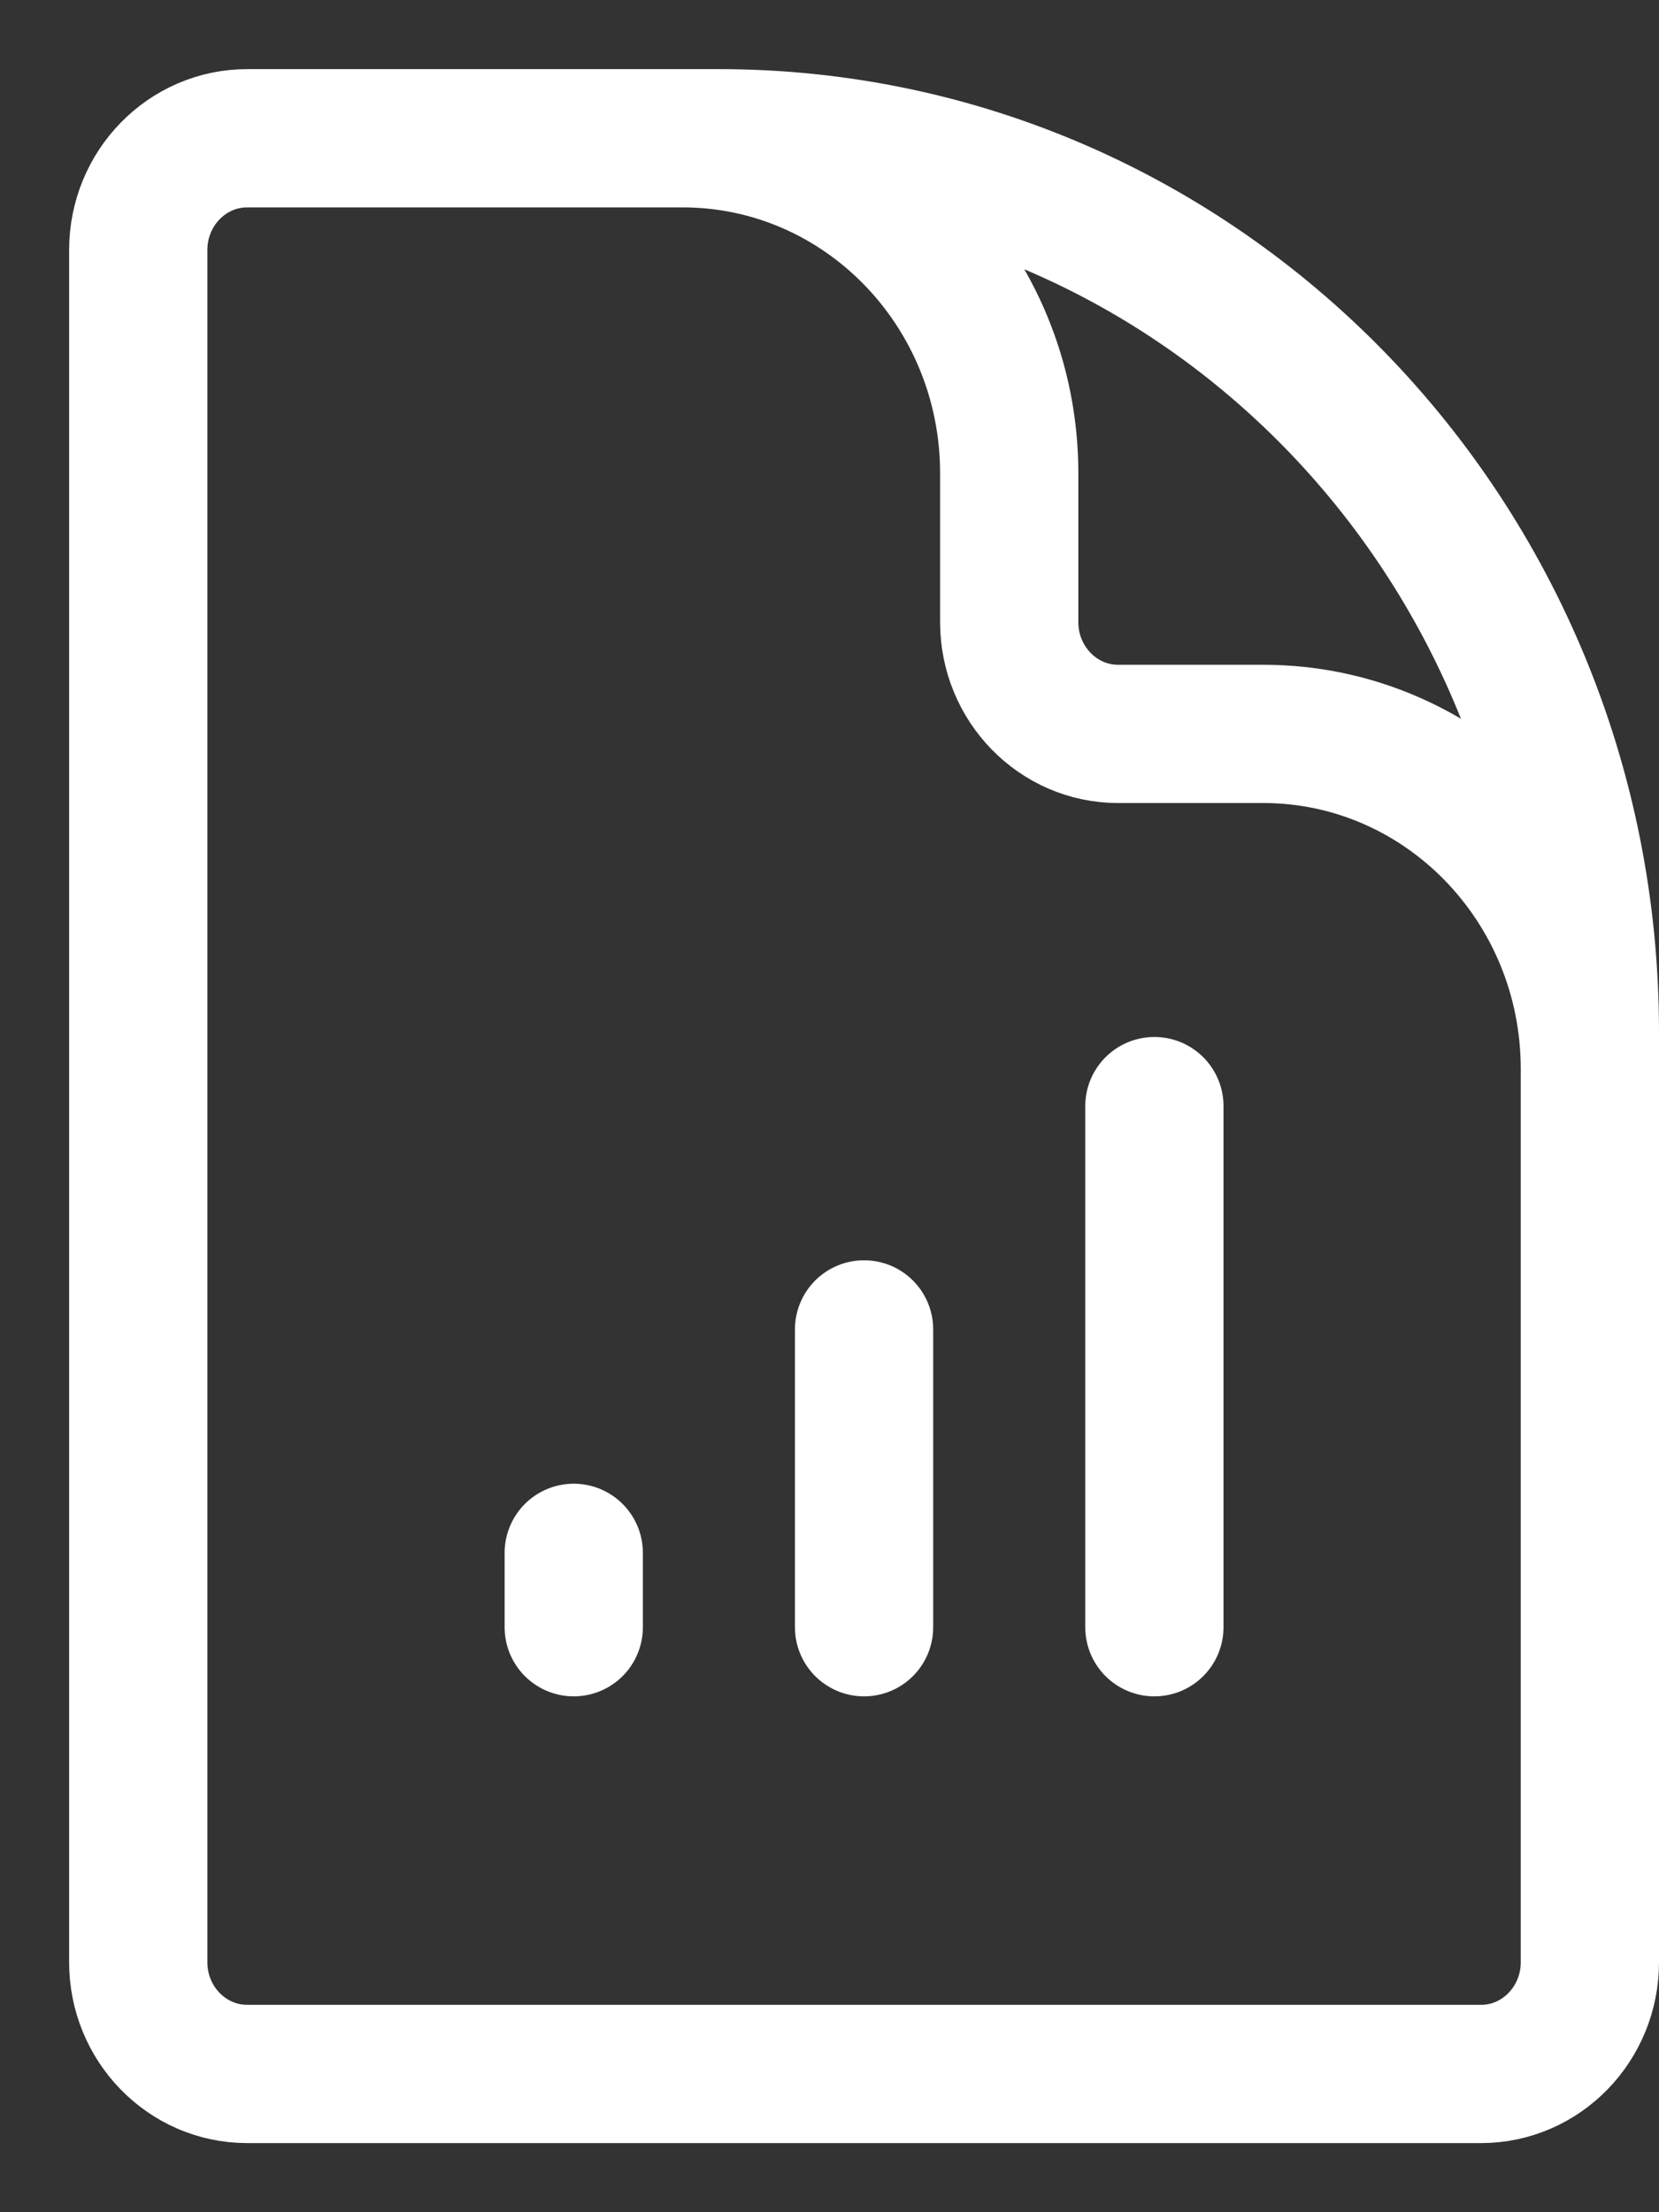 <svg width="12" height="16" viewBox="0 0 12 16" fill="none" xmlns="http://www.w3.org/2000/svg">
<rect x="0" y="0" width="12" height="16" fill="#333333" stroke="none"/>
<path d="M11.5 9.615V7.731C11.5 6.393 10.442 5.308 9.137 5.308H8.088C7.653 5.308 7.3 4.946 7.3 4.5V3.423C7.3 2.085 6.242 1 4.938 1H3.625M4.15 11.231V11.769M6.25 9.615V11.769M8.35 8V11.769M5.2 1H1.788C1.353 1 1 1.362 1 1.808V14.192C1 14.638 1.353 15 1.788 15H10.713C11.147 15 11.5 14.638 11.5 14.192V7.462C11.5 3.893 8.679 1 5.2 1Z" stroke="white" stroke-linecap="round" stroke-linejoin="round"/>
</svg>
